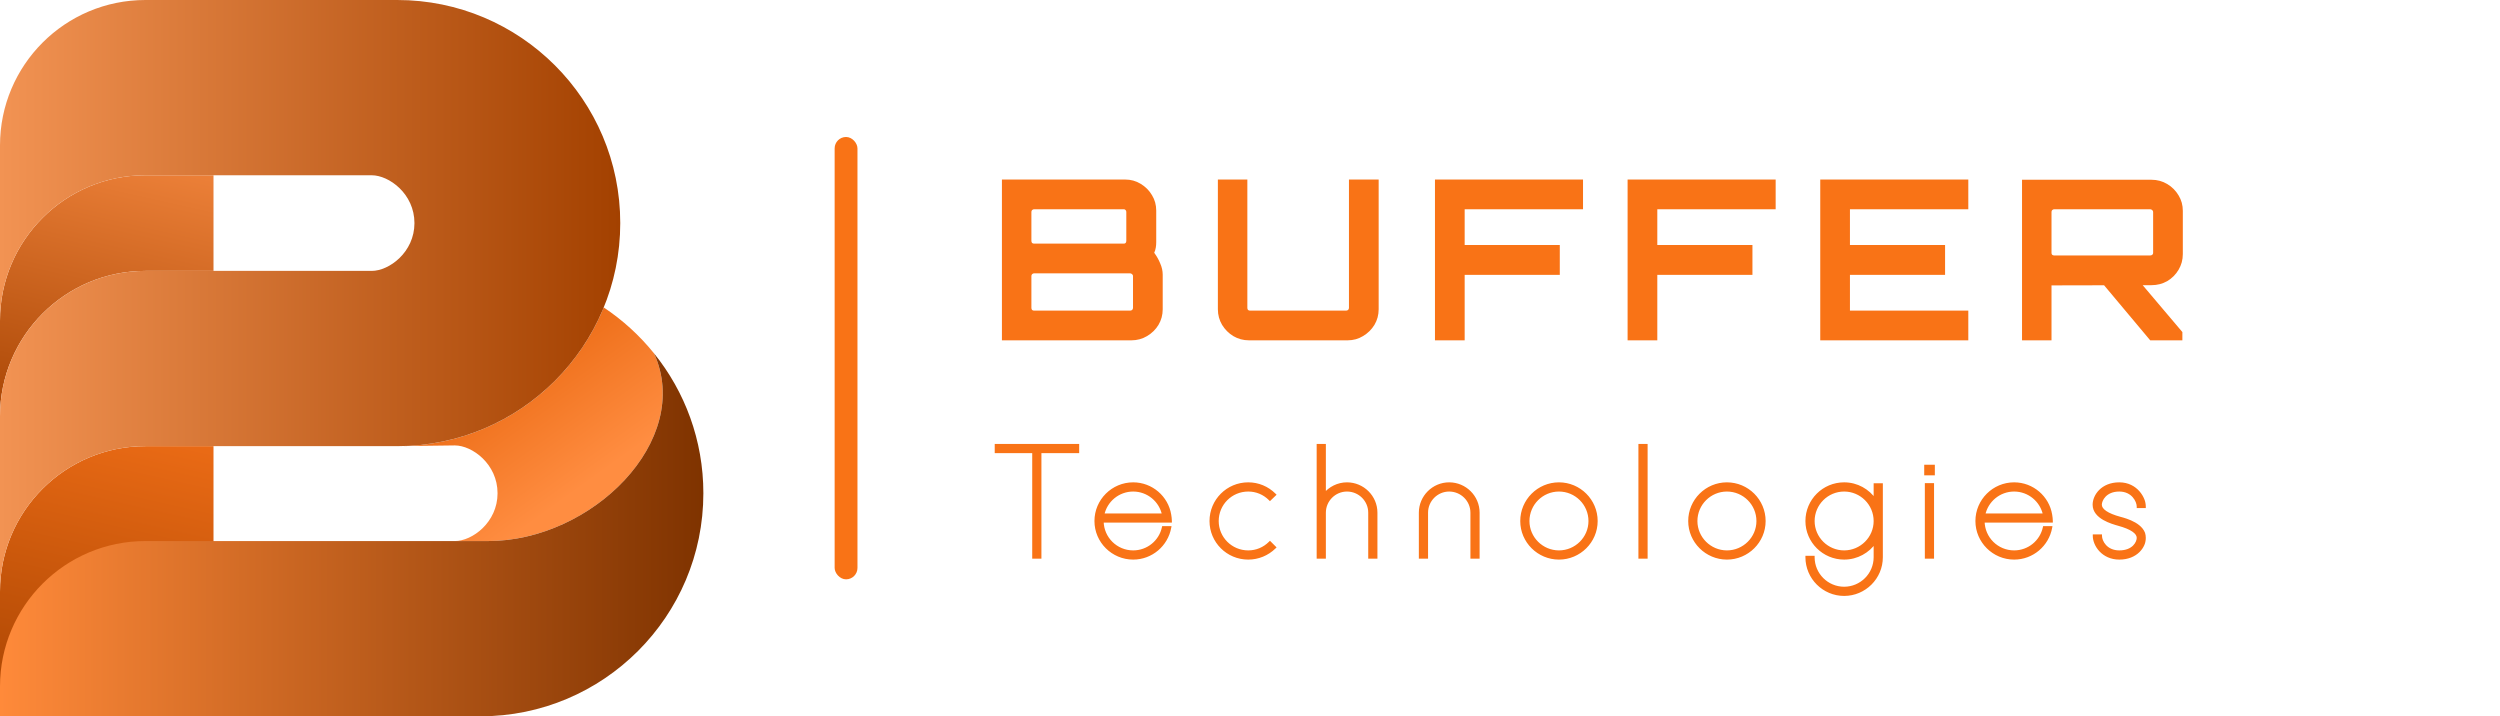 <svg width="1752" height="502" viewBox="0 0 1752 502" fill="none" xmlns="http://www.w3.org/2000/svg">
<path d="M101.922 189.845H149.624V122.822H101.922C45.632 122.822 0 168.454 0 224.744V291.767C0 235.478 45.632 189.845 101.922 189.845Z" fill="url(#paint0_linear_806_51)"/>
<path d="M101.922 312.672C45.632 312.672 0 358.303 0 414.594V502.001L149.624 386.713V312.672H101.922Z" fill="url(#paint1_linear_806_51)"/>
<path d="M282.398 312.618L318.71 312.153C330.932 312.153 348.684 325.206 348.684 345.664C348.684 366.122 330.932 379.175 318.71 379.175H342.007C414.671 379.175 486.017 308.814 458.352 247.661L458.359 247.653C448.329 235.21 436.432 224.338 423.093 215.457C400.26 271.299 346.066 310.994 282.398 312.618Z" fill="url(#paint2_linear_806_51)"/>
<path d="M0 414.592C0 358.301 45.632 312.67 101.922 312.67H278.34C364.681 312.67 434.675 242.672 434.675 156.335C434.675 69.992 364.681 0 278.34 0H101.922C45.632 0 0 45.632 0 101.922V224.745C0 168.455 45.632 122.823 101.922 122.823H260.472C272.695 122.823 290.446 135.876 290.446 156.335C290.446 176.792 272.695 189.846 260.472 189.846H101.922C45.632 189.846 0 235.477 0 291.768V312.67V414.592Z" fill="url(#paint3_linear_806_51)"/>
<path d="M0.001 501.998H336.581C422.921 501.998 492.916 432 492.916 345.662C492.916 308.545 479.977 274.457 458.363 247.648L458.355 247.659C486.02 308.812 414.675 379.174 342.01 379.174H101.922C45.632 379.174 0 424.805 0 481.095V501.998H0.001Z" fill="url(#paint4_linear_806_51)"/>
<rect x="584.914" y="96" width="16" height="310" rx="8" fill="#F97316"/>
<path d="M702.147 238.5V125.822H788.534C792.499 125.822 796.098 126.813 799.333 128.795C802.671 130.777 805.332 133.438 807.314 136.776C809.296 140.011 810.287 143.61 810.287 147.575V169.641C810.287 170.997 810.183 172.301 809.974 173.553C809.766 174.805 809.401 176.005 808.879 177.153C810.653 179.553 812.061 182.056 813.104 184.665C814.252 187.273 814.826 189.881 814.826 192.49V216.747C814.826 220.711 813.835 224.363 811.852 227.702C809.87 230.936 807.21 233.544 803.871 235.527C800.532 237.509 796.881 238.5 792.916 238.5H702.147ZM724.683 217.686H791.977C792.499 217.686 792.968 217.529 793.386 217.216C793.803 216.799 794.012 216.329 794.012 215.808V193.429C794.012 192.907 793.803 192.49 793.386 192.177C792.968 191.759 792.499 191.551 791.977 191.551H724.683C724.161 191.551 723.692 191.759 723.275 192.177C722.962 192.49 722.805 192.907 722.805 193.429V215.808C722.805 216.329 722.962 216.799 723.275 217.216C723.692 217.529 724.161 217.686 724.683 217.686ZM724.683 170.736H787.595C788.117 170.736 788.534 170.58 788.847 170.267C789.16 169.85 789.317 169.38 789.317 168.858V148.514C789.317 147.992 789.16 147.575 788.847 147.262C788.534 146.844 788.117 146.636 787.595 146.636H724.683C724.161 146.636 723.692 146.844 723.275 147.262C722.962 147.575 722.805 147.992 722.805 148.514V168.858C722.805 169.38 722.962 169.85 723.275 170.267C723.692 170.58 724.161 170.736 724.683 170.736ZM875.239 238.5C871.274 238.5 867.623 237.509 864.284 235.527C861.05 233.544 858.441 230.936 856.459 227.702C854.477 224.363 853.486 220.711 853.486 216.747V125.822H874.143V215.808C874.143 216.329 874.3 216.799 874.613 217.216C875.03 217.529 875.5 217.686 876.021 217.686H943.315C943.837 217.686 944.307 217.529 944.724 217.216C945.141 216.799 945.35 216.329 945.35 215.808V125.822H966.164V216.747C966.164 220.711 965.173 224.363 963.191 227.702C961.208 230.936 958.548 233.544 955.209 235.527C951.975 237.509 948.375 238.5 944.411 238.5H875.239ZM1005.62 238.5V125.822H1109.38V146.636H1026.44V171.675H1093.1V192.646H1026.44V238.5H1005.62ZM1140.62 238.5V125.822H1244.38V146.636H1161.44V171.675H1228.11V192.646H1161.44V238.5H1140.62ZM1275.63 238.5V125.822H1379.39V146.636H1296.44V171.675H1363.11V192.646H1296.44V217.686H1379.39V238.5H1275.63ZM1506.87 238.5L1472.91 197.967H1499.99L1529.41 232.71V238.5H1506.87ZM1417.04 238.5V125.978H1507.81C1511.78 125.978 1515.43 126.969 1518.77 128.952C1522.11 130.934 1524.77 133.594 1526.75 136.933C1528.73 140.167 1529.72 143.767 1529.72 147.731V178.092C1529.72 182.056 1528.73 185.708 1526.75 189.047C1524.77 192.385 1522.11 195.046 1518.77 197.028C1515.43 198.906 1511.78 199.845 1507.81 199.845L1437.7 200.002V238.5H1417.04ZM1439.58 179.031H1506.87C1507.4 179.031 1507.86 178.874 1508.28 178.561C1508.7 178.248 1508.91 177.831 1508.91 177.309V148.514C1508.91 147.992 1508.7 147.575 1508.28 147.262C1507.86 146.844 1507.4 146.636 1506.87 146.636H1439.58C1439.06 146.636 1438.59 146.844 1438.17 147.262C1437.86 147.575 1437.7 147.992 1437.7 148.514V177.309C1437.7 177.831 1437.86 178.248 1438.17 178.561C1438.59 178.874 1439.06 179.031 1439.58 179.031Z" fill="#F97316"/>
<mask id="path-8-outside-1_806_51" maskUnits="userSpaceOnUse" x="696.914" y="310.5" width="807" height="108" fill="black">
<rect fill="white" x="696.914" y="310.5" width="807" height="108"/>
<path d="M755.287 312.116V316.564H728.826V390.5H724.379V316.564H697.917V312.116H755.287ZM820.25 365.15V365.262H772.442C772.553 377.158 782.226 386.72 794.122 386.72C804.462 386.72 813.134 379.493 815.247 369.709H819.805C817.582 381.939 806.908 391.167 794.122 391.167C779.78 391.167 767.994 379.493 767.994 365.15C767.994 350.697 779.78 339.023 794.122 339.023C807.019 339.023 817.804 348.473 819.805 360.814C820.028 362.26 820.25 363.705 820.25 365.15ZM772.886 360.814H815.358C813.357 350.919 804.573 343.47 794.122 343.47C783.671 343.47 774.888 350.919 772.886 360.814ZM874.75 391.167C860.296 391.167 848.622 379.493 848.622 365.15C848.622 350.697 860.296 339.023 874.75 339.023C881.643 339.023 888.203 341.691 893.206 346.694L889.982 349.807C885.868 345.693 880.531 343.47 874.75 343.47C862.742 343.47 853.069 353.143 853.069 365.15C853.069 377.047 862.742 386.72 874.75 386.72C880.531 386.72 885.868 384.496 889.982 380.382L893.206 383.607C888.203 388.499 881.643 391.167 874.75 391.167ZM964.301 359.258V390.5H959.854V359.258C959.854 350.585 952.738 343.47 943.955 343.47C935.282 343.47 928.167 350.585 928.167 359.258V390.5H923.719V312.116H928.167V346.583C931.947 342.024 937.617 339.023 943.955 339.023C955.184 339.023 964.301 348.139 964.301 359.258ZM1035.91 390.5H1031.47V359.258C1031.47 350.585 1024.35 343.47 1015.57 343.47C1006.9 343.47 999.779 350.585 999.779 359.258V390.5H995.332V359.258C995.332 348.139 1004.45 339.023 1015.57 339.023C1026.8 339.023 1035.91 348.139 1035.91 359.258V390.5ZM1092.52 391.167C1078.17 391.167 1066.39 379.493 1066.39 365.15C1066.39 350.697 1078.17 339.023 1092.52 339.023C1106.86 339.023 1118.64 350.697 1118.64 365.15C1118.64 379.493 1106.86 391.167 1092.52 391.167ZM1092.52 343.47C1080.62 343.47 1070.84 353.143 1070.84 365.15C1070.84 377.047 1080.62 386.72 1092.52 386.72C1104.41 386.72 1114.2 377.047 1114.2 365.15C1114.2 353.143 1104.41 343.47 1092.52 343.47ZM1149.2 390.5V312.116H1153.65V390.5H1149.2ZM1210.23 391.167C1195.88 391.167 1184.1 379.493 1184.1 365.15C1184.1 350.697 1195.88 339.023 1210.23 339.023C1224.57 339.023 1236.35 350.697 1236.35 365.15C1236.35 379.493 1224.57 391.167 1210.23 391.167ZM1210.23 343.47C1198.33 343.47 1188.55 353.143 1188.55 365.15C1188.55 377.047 1198.33 386.72 1210.23 386.72C1222.12 386.72 1231.91 377.047 1231.91 365.15C1231.91 353.143 1222.12 343.47 1210.23 343.47ZM1314.05 339.69H1318.5V390.5C1318.5 404.954 1306.71 416.628 1292.37 416.628C1278.03 416.628 1266.24 404.954 1266.24 390.5H1270.69C1270.69 402.508 1280.48 412.181 1292.37 412.181C1304.27 412.181 1314.05 402.508 1314.05 390.5V379.715C1309.27 386.609 1301.38 391.167 1292.37 391.167C1278.03 391.167 1266.24 379.493 1266.24 365.15C1266.24 350.697 1277.92 339.023 1292.37 339.023C1301.38 339.023 1309.27 343.581 1314.05 350.585V339.69ZM1292.37 386.72C1304.27 386.72 1314.05 377.047 1314.05 365.15C1314.05 353.143 1304.27 343.47 1292.37 343.47C1280.48 343.47 1270.69 353.143 1270.69 365.15C1270.69 377.047 1280.48 386.72 1292.37 386.72ZM1349.93 390.5V339.578H1354.38V390.5H1349.93ZM1349.49 332.129V326.681H1354.94V332.129H1349.49ZM1437.62 365.15V365.262H1389.81C1389.92 377.158 1399.6 386.72 1411.49 386.72C1421.83 386.72 1430.51 379.493 1432.62 369.709H1437.18C1434.95 381.939 1424.28 391.167 1411.49 391.167C1397.15 391.167 1385.37 379.493 1385.37 365.15C1385.37 350.697 1397.15 339.023 1411.49 339.023C1424.39 339.023 1435.18 348.473 1437.18 360.814C1437.4 362.26 1437.62 363.705 1437.62 365.15ZM1390.26 360.814H1432.73C1430.73 350.919 1421.94 343.47 1411.49 343.47C1401.04 343.47 1392.26 350.919 1390.26 360.814ZM1485.19 391.167C1473.74 391.167 1467.62 382.05 1467.62 375.49H1472.07C1472.07 379.493 1475.85 386.72 1485.19 386.72C1495.19 386.72 1498.42 380.16 1498.42 376.936C1498.42 373.156 1493.64 369.931 1484.63 367.485C1480.41 366.262 1467.51 362.816 1467.51 353.699C1467.51 347.584 1473.07 339.023 1485.19 339.023C1497.31 339.023 1502.87 349.474 1502.87 355.033H1498.42C1498.42 351.03 1494.53 343.47 1485.19 343.47C1475.29 343.47 1471.96 350.474 1471.96 353.699C1471.96 357.479 1476.74 360.703 1485.74 363.149C1489.97 364.261 1502.87 367.819 1502.87 376.936C1502.87 382.828 1497.31 391.167 1485.19 391.167Z"/>
</mask>
<path d="M755.287 312.116V316.564H728.826V390.5H724.379V316.564H697.917V312.116H755.287ZM820.25 365.15V365.262H772.442C772.553 377.158 782.226 386.72 794.122 386.72C804.462 386.72 813.134 379.493 815.247 369.709H819.805C817.582 381.939 806.908 391.167 794.122 391.167C779.78 391.167 767.994 379.493 767.994 365.15C767.994 350.697 779.78 339.023 794.122 339.023C807.019 339.023 817.804 348.473 819.805 360.814C820.028 362.26 820.25 363.705 820.25 365.15ZM772.886 360.814H815.358C813.357 350.919 804.573 343.47 794.122 343.47C783.671 343.47 774.888 350.919 772.886 360.814ZM874.75 391.167C860.296 391.167 848.622 379.493 848.622 365.15C848.622 350.697 860.296 339.023 874.75 339.023C881.643 339.023 888.203 341.691 893.206 346.694L889.982 349.807C885.868 345.693 880.531 343.47 874.75 343.47C862.742 343.47 853.069 353.143 853.069 365.15C853.069 377.047 862.742 386.72 874.75 386.72C880.531 386.72 885.868 384.496 889.982 380.382L893.206 383.607C888.203 388.499 881.643 391.167 874.75 391.167ZM964.301 359.258V390.5H959.854V359.258C959.854 350.585 952.738 343.47 943.955 343.47C935.282 343.47 928.167 350.585 928.167 359.258V390.5H923.719V312.116H928.167V346.583C931.947 342.024 937.617 339.023 943.955 339.023C955.184 339.023 964.301 348.139 964.301 359.258ZM1035.91 390.5H1031.47V359.258C1031.47 350.585 1024.35 343.47 1015.57 343.47C1006.9 343.47 999.779 350.585 999.779 359.258V390.5H995.332V359.258C995.332 348.139 1004.45 339.023 1015.57 339.023C1026.8 339.023 1035.91 348.139 1035.91 359.258V390.5ZM1092.52 391.167C1078.17 391.167 1066.39 379.493 1066.39 365.15C1066.39 350.697 1078.17 339.023 1092.52 339.023C1106.86 339.023 1118.64 350.697 1118.64 365.15C1118.64 379.493 1106.86 391.167 1092.52 391.167ZM1092.52 343.47C1080.62 343.47 1070.84 353.143 1070.84 365.15C1070.84 377.047 1080.62 386.72 1092.52 386.72C1104.41 386.72 1114.2 377.047 1114.2 365.15C1114.2 353.143 1104.41 343.47 1092.52 343.47ZM1149.2 390.5V312.116H1153.65V390.5H1149.2ZM1210.23 391.167C1195.88 391.167 1184.1 379.493 1184.1 365.15C1184.1 350.697 1195.88 339.023 1210.23 339.023C1224.57 339.023 1236.35 350.697 1236.35 365.15C1236.35 379.493 1224.57 391.167 1210.23 391.167ZM1210.23 343.47C1198.33 343.47 1188.55 353.143 1188.55 365.15C1188.55 377.047 1198.33 386.72 1210.23 386.72C1222.12 386.72 1231.91 377.047 1231.91 365.15C1231.91 353.143 1222.12 343.47 1210.23 343.47ZM1314.05 339.69H1318.5V390.5C1318.5 404.954 1306.71 416.628 1292.37 416.628C1278.03 416.628 1266.24 404.954 1266.24 390.5H1270.69C1270.69 402.508 1280.48 412.181 1292.37 412.181C1304.27 412.181 1314.05 402.508 1314.05 390.5V379.715C1309.27 386.609 1301.38 391.167 1292.37 391.167C1278.03 391.167 1266.24 379.493 1266.24 365.15C1266.24 350.697 1277.92 339.023 1292.37 339.023C1301.38 339.023 1309.27 343.581 1314.05 350.585V339.69ZM1292.37 386.72C1304.27 386.72 1314.05 377.047 1314.05 365.15C1314.05 353.143 1304.27 343.47 1292.37 343.47C1280.48 343.47 1270.69 353.143 1270.69 365.15C1270.69 377.047 1280.48 386.72 1292.37 386.72ZM1349.93 390.5V339.578H1354.38V390.5H1349.93ZM1349.49 332.129V326.681H1354.94V332.129H1349.49ZM1437.62 365.15V365.262H1389.81C1389.92 377.158 1399.6 386.72 1411.49 386.72C1421.83 386.72 1430.51 379.493 1432.62 369.709H1437.18C1434.95 381.939 1424.28 391.167 1411.49 391.167C1397.15 391.167 1385.37 379.493 1385.37 365.15C1385.37 350.697 1397.15 339.023 1411.49 339.023C1424.39 339.023 1435.18 348.473 1437.18 360.814C1437.4 362.26 1437.62 363.705 1437.62 365.15ZM1390.26 360.814H1432.73C1430.73 350.919 1421.94 343.47 1411.49 343.47C1401.04 343.47 1392.26 350.919 1390.26 360.814ZM1485.19 391.167C1473.74 391.167 1467.62 382.05 1467.62 375.49H1472.07C1472.07 379.493 1475.85 386.72 1485.19 386.72C1495.19 386.72 1498.42 380.16 1498.42 376.936C1498.42 373.156 1493.64 369.931 1484.63 367.485C1480.41 366.262 1467.51 362.816 1467.51 353.699C1467.51 347.584 1473.07 339.023 1485.19 339.023C1497.31 339.023 1502.87 349.474 1502.87 355.033H1498.42C1498.42 351.03 1494.53 343.47 1485.19 343.47C1475.29 343.47 1471.96 350.474 1471.96 353.699C1471.96 357.479 1476.74 360.703 1485.74 363.149C1489.97 364.261 1502.87 367.819 1502.87 376.936C1502.87 382.828 1497.31 391.167 1485.19 391.167Z" fill="#F97316"/>
<path d="M755.287 312.116H756.287V311.116H755.287V312.116ZM755.287 316.564V317.564H756.287V316.564H755.287ZM728.826 316.564V315.564H727.826V316.564H728.826ZM728.826 390.5V391.5H729.826V390.5H728.826ZM724.379 390.5H723.379V391.5H724.379V390.5ZM724.379 316.564H725.379V315.564H724.379V316.564ZM697.917 316.564H696.917V317.564H697.917V316.564ZM697.917 312.116V311.116H696.917V312.116H697.917ZM755.287 312.116H754.287V316.564H755.287H756.287V312.116H755.287ZM755.287 316.564V315.564H728.826V316.564V317.564H755.287V316.564ZM728.826 316.564H727.826V390.5H728.826H729.826V316.564H728.826ZM728.826 390.5V389.5H724.379V390.5V391.5H728.826V390.5ZM724.379 390.5H725.379V316.564H724.379H723.379V390.5H724.379ZM724.379 316.564V315.564H697.917V316.564V317.564H724.379V316.564ZM697.917 316.564H698.917V312.116H697.917H696.917V316.564H697.917ZM697.917 312.116V313.116H755.287V312.116V311.116H697.917V312.116ZM820.25 365.262V366.262H821.25V365.262H820.25ZM772.442 365.262V364.262H771.432L771.442 365.271L772.442 365.262ZM815.247 369.709V368.709H814.44L814.269 369.498L815.247 369.709ZM819.805 369.709L820.789 369.888L821.004 368.709H819.805V369.709ZM819.805 360.814L820.794 360.662L820.793 360.654L819.805 360.814ZM772.886 360.814L771.906 360.616L771.664 361.814H772.886V360.814ZM815.358 360.814V361.814H816.581L816.338 360.616L815.358 360.814ZM820.25 365.15H819.25V365.262H820.25H821.25V365.15H820.25ZM820.25 365.262V364.262H772.442V365.262V366.262H820.25V365.262ZM772.442 365.262L771.442 365.271C771.558 377.717 781.678 387.72 794.122 387.72V386.72V385.72C782.773 385.72 773.548 376.599 773.442 365.252L772.442 365.262ZM794.122 386.72V387.72C804.94 387.72 814.014 380.158 816.224 369.92L815.247 369.709L814.269 369.498C812.255 378.828 803.985 385.72 794.122 385.72V386.72ZM815.247 369.709V370.709H819.805V369.709V368.709H815.247V369.709ZM819.805 369.709L818.822 369.53C816.683 381.294 806.415 390.167 794.122 390.167V391.167V392.167C807.401 392.167 818.481 382.584 820.789 369.888L819.805 369.709ZM794.122 391.167V390.167C780.326 390.167 768.994 378.935 768.994 365.15H767.994H766.994C766.994 380.051 779.233 392.167 794.122 392.167V391.167ZM767.994 365.15H768.994C768.994 351.252 780.329 340.023 794.122 340.023V339.023V338.023C779.23 338.023 766.994 350.142 766.994 365.15H767.994ZM794.122 339.023V340.023C806.523 340.023 816.895 349.111 818.818 360.974L819.805 360.814L820.793 360.654C818.714 347.835 807.516 338.023 794.122 338.023V339.023ZM819.805 360.814L818.817 360.966C819.041 362.425 819.25 363.794 819.25 365.15H820.25H821.25C821.25 363.616 821.014 362.094 820.794 360.662L819.805 360.814ZM772.886 360.814V361.814H815.358V360.814V359.814H772.886V360.814ZM815.358 360.814L816.338 360.616C814.244 350.262 805.057 342.47 794.122 342.47V343.47V344.47C804.089 344.47 812.469 351.576 814.378 361.013L815.358 360.814ZM794.122 343.47V342.47C783.187 342.47 774 350.262 771.906 360.616L772.886 360.814L773.867 361.013C775.775 351.576 784.155 344.47 794.122 344.47V343.47ZM893.206 346.694L893.9 347.414L894.633 346.707L893.913 345.987L893.206 346.694ZM889.982 349.807L889.274 350.514L889.969 351.209L890.676 350.527L889.982 349.807ZM889.982 380.382L890.689 379.675L889.982 378.968L889.274 379.675L889.982 380.382ZM893.206 383.607L893.905 384.322L894.628 383.615L893.913 382.9L893.206 383.607ZM874.75 391.167V390.167C860.845 390.167 849.622 378.938 849.622 365.15H848.622H847.622C847.622 380.048 859.746 392.167 874.75 392.167V391.167ZM848.622 365.15H849.622C849.622 351.249 860.848 340.023 874.75 340.023V339.023V338.023C859.744 338.023 847.622 350.144 847.622 365.15H848.622ZM874.75 339.023V340.023C881.379 340.023 887.684 342.586 892.499 347.401L893.206 346.694L893.913 345.987C888.721 340.795 881.907 338.023 874.75 338.023V339.023ZM893.206 346.694L892.511 345.975L889.287 349.088L889.982 349.807L890.676 350.527L893.9 347.414L893.206 346.694ZM889.982 349.807L890.689 349.1C886.389 344.801 880.799 342.47 874.75 342.47V343.47V344.47C880.263 344.47 885.346 346.586 889.274 350.514L889.982 349.807ZM874.75 343.47V342.47C862.19 342.47 852.069 352.59 852.069 365.15H853.069H854.069C854.069 353.695 863.294 344.47 874.75 344.47V343.47ZM853.069 365.15H852.069C852.069 377.603 862.193 387.72 874.75 387.72V386.72V385.72C863.291 385.72 854.069 376.491 854.069 365.15H853.069ZM874.75 386.72V387.72C880.799 387.72 886.389 385.389 890.689 381.09L889.982 380.382L889.274 379.675C885.346 383.603 880.263 385.72 874.75 385.72V386.72ZM889.982 380.382L889.274 381.09L892.499 384.314L893.206 383.607L893.913 382.9L890.689 379.675L889.982 380.382ZM893.206 383.607L892.507 382.892C887.689 387.602 881.38 390.167 874.75 390.167V391.167V392.167C881.906 392.167 888.716 389.395 893.905 384.322L893.206 383.607ZM964.301 390.5V391.5H965.301V390.5H964.301ZM959.854 390.5H958.854V391.5H959.854V390.5ZM928.167 390.5V391.5H929.167V390.5H928.167ZM923.719 390.5H922.719V391.5H923.719V390.5ZM923.719 312.116V311.116H922.719V312.116H923.719ZM928.167 312.116H929.167V311.116H928.167V312.116ZM928.167 346.583H927.167V349.355L928.936 347.221L928.167 346.583ZM964.301 359.258H963.301V390.5H964.301H965.301V359.258H964.301ZM964.301 390.5V389.5H959.854V390.5V391.5H964.301V390.5ZM959.854 390.5H960.854V359.258H959.854H958.854V390.5H959.854ZM959.854 359.258H960.854C960.854 350.029 953.286 342.47 943.955 342.47V343.47V344.47C952.19 344.47 958.854 351.142 958.854 359.258H959.854ZM943.955 343.47V342.47C934.73 342.47 927.167 350.033 927.167 359.258H928.167H929.167C929.167 351.138 935.835 344.47 943.955 344.47V343.47ZM928.167 359.258H927.167V390.5H928.167H929.167V359.258H928.167ZM928.167 390.5V389.5H923.719V390.5V391.5H928.167V390.5ZM923.719 390.5H924.719V312.116H923.719H922.719V390.5H923.719ZM923.719 312.116V313.116H928.167V312.116V311.116H923.719V312.116ZM928.167 312.116H927.167V346.583H928.167H929.167V312.116H928.167ZM928.167 346.583L928.936 347.221C932.544 342.871 937.941 340.023 943.955 340.023V339.023V338.023C937.293 338.023 931.35 341.178 927.397 345.945L928.167 346.583ZM943.955 339.023V340.023C954.635 340.023 963.301 348.695 963.301 359.258H964.301H965.301C965.301 347.584 955.733 338.023 943.955 338.023V339.023ZM1035.91 390.5V391.5H1036.91V390.5H1035.91ZM1031.47 390.5H1030.47V391.5H1031.47V390.5ZM999.779 390.5V391.5H1000.78V390.5H999.779ZM995.332 390.5H994.332V391.5H995.332V390.5ZM1035.91 390.5V389.5H1031.47V390.5V391.5H1035.91V390.5ZM1031.47 390.5H1032.47V359.258H1031.47H1030.47V390.5H1031.47ZM1031.47 359.258H1032.47C1032.47 350.029 1024.9 342.47 1015.57 342.47V343.47V344.47C1023.8 344.47 1030.47 351.142 1030.47 359.258H1031.47ZM1015.57 343.47V342.47C1006.34 342.47 998.779 350.033 998.779 359.258H999.779H1000.78C1000.78 351.138 1007.45 344.47 1015.57 344.47V343.47ZM999.779 359.258H998.779V390.5H999.779H1000.78V359.258H999.779ZM999.779 390.5V389.5H995.332V390.5V391.5H999.779V390.5ZM995.332 390.5H996.332V359.258H995.332H994.332V390.5H995.332ZM995.332 359.258H996.332C996.332 348.692 1005 340.023 1015.57 340.023V339.023V338.023C1003.9 338.023 994.332 347.587 994.332 359.258H995.332ZM1015.57 339.023V340.023C1026.25 340.023 1034.91 348.695 1034.91 359.258H1035.91H1036.91C1036.91 347.584 1027.35 338.023 1015.57 338.023V339.023ZM1035.91 359.258H1034.91V390.5H1035.91H1036.91V359.258H1035.91ZM1092.52 391.167V390.167C1078.72 390.167 1067.39 378.935 1067.39 365.15H1066.39H1065.39C1065.39 380.051 1077.63 392.167 1092.52 392.167V391.167ZM1066.39 365.15H1067.39C1067.39 351.252 1078.72 340.023 1092.52 340.023V339.023V338.023C1077.62 338.023 1065.39 350.142 1065.39 365.15H1066.39ZM1092.52 339.023V340.023C1106.31 340.023 1117.64 351.252 1117.64 365.15H1118.64H1119.64C1119.64 350.142 1107.41 338.023 1092.52 338.023V339.023ZM1118.64 365.15H1117.64C1117.64 378.935 1106.31 390.167 1092.52 390.167V391.167V392.167C1107.41 392.167 1119.64 380.051 1119.64 365.15H1118.64ZM1092.52 343.47V342.47C1080.07 342.47 1069.84 352.587 1069.84 365.15H1070.84H1071.84C1071.84 353.698 1081.17 344.47 1092.52 344.47V343.47ZM1070.84 365.15H1069.84C1069.84 377.606 1080.07 387.72 1092.52 387.72V386.72V385.72C1081.17 385.72 1071.84 376.488 1071.84 365.15H1070.84ZM1092.52 386.72V387.72C1104.96 387.72 1115.2 377.606 1115.2 365.15H1114.2H1113.2C1113.2 376.488 1103.87 385.72 1092.52 385.72V386.72ZM1114.2 365.15H1115.2C1115.2 352.587 1104.96 342.47 1092.52 342.47V343.47V344.47C1103.86 344.47 1113.2 353.698 1113.2 365.15H1114.2ZM1149.2 390.5H1148.2V391.5H1149.2V390.5ZM1149.2 312.116V311.116H1148.2V312.116H1149.2ZM1153.65 312.116H1154.65V311.116H1153.65V312.116ZM1153.65 390.5V391.5H1154.65V390.5H1153.65ZM1149.2 390.5H1150.2V312.116H1149.2H1148.2V390.5H1149.2ZM1149.2 312.116V313.116H1153.65V312.116V311.116H1149.2V312.116ZM1153.65 312.116H1152.65V390.5H1153.65H1154.65V312.116H1153.65ZM1153.65 390.5V389.5H1149.2V390.5V391.5H1153.65V390.5ZM1210.23 391.167V390.167C1196.43 390.167 1185.1 378.935 1185.1 365.15H1184.1H1183.1C1183.1 380.051 1195.34 392.167 1210.23 392.167V391.167ZM1184.1 365.15H1185.1C1185.1 351.252 1196.43 340.023 1210.23 340.023V339.023V338.023C1195.33 338.023 1183.1 350.142 1183.1 365.15H1184.1ZM1210.23 339.023V340.023C1224.02 340.023 1235.35 351.252 1235.35 365.15H1236.35H1237.35C1237.35 350.142 1225.12 338.023 1210.23 338.023V339.023ZM1236.35 365.15H1235.35C1235.35 378.935 1224.02 390.167 1210.23 390.167V391.167V392.167C1225.12 392.167 1237.35 380.051 1237.35 365.15H1236.35ZM1210.23 343.47V342.47C1197.78 342.47 1187.55 352.587 1187.55 365.15H1188.55H1189.55C1189.55 353.698 1198.88 344.47 1210.23 344.47V343.47ZM1188.55 365.15H1187.55C1187.55 377.606 1197.78 387.72 1210.23 387.72V386.72V385.72C1198.88 385.72 1189.55 376.488 1189.55 365.15H1188.55ZM1210.23 386.72V387.72C1222.67 387.72 1232.91 377.606 1232.91 365.15H1231.91H1230.91C1230.91 376.488 1221.58 385.72 1210.23 385.72V386.72ZM1231.91 365.15H1232.91C1232.91 352.587 1222.67 342.47 1210.23 342.47V343.47V344.47C1221.57 344.47 1230.91 353.698 1230.91 365.15H1231.91ZM1314.05 339.69V338.69H1313.05V339.69H1314.05ZM1318.5 339.69H1319.5V338.69H1318.5V339.69ZM1266.24 390.5V389.5H1265.24V390.5H1266.24ZM1270.69 390.5H1271.69V389.5H1270.69V390.5ZM1314.05 379.715H1315.05V376.519L1313.23 379.145L1314.05 379.715ZM1314.05 350.585L1313.23 351.149L1315.05 353.824V350.585H1314.05ZM1314.05 339.69V340.69H1318.5V339.69V338.69H1314.05V339.69ZM1318.5 339.69H1317.5V390.5H1318.5H1319.5V339.69H1318.5ZM1318.5 390.5H1317.5C1317.5 404.399 1306.16 415.628 1292.37 415.628V416.628V417.628C1307.26 417.628 1319.5 405.509 1319.5 390.5H1318.5ZM1292.37 416.628V415.628C1278.58 415.628 1267.24 404.399 1267.24 390.5H1266.24H1265.24C1265.24 405.509 1277.48 417.628 1292.37 417.628V416.628ZM1266.24 390.5V391.5H1270.69V390.5V389.5H1266.24V390.5ZM1270.69 390.5H1269.69C1269.69 403.063 1279.93 413.181 1292.37 413.181V412.181V411.181C1281.02 411.181 1271.69 401.952 1271.69 390.5H1270.69ZM1292.37 412.181V413.181C1304.82 413.181 1315.05 403.063 1315.05 390.5H1314.05H1313.05C1313.05 401.952 1303.72 411.181 1292.37 411.181V412.181ZM1314.05 390.5H1315.05V379.715H1314.05H1313.05V390.5H1314.05ZM1314.05 379.715L1313.23 379.145C1308.62 385.787 1301.03 390.167 1292.37 390.167V391.167V392.167C1301.73 392.167 1309.92 387.43 1314.87 380.285L1314.05 379.715ZM1292.37 391.167V390.167C1278.58 390.167 1267.24 378.935 1267.24 365.15H1266.24H1265.24C1265.24 380.051 1277.48 392.167 1292.37 392.167V391.167ZM1266.24 365.15H1267.24C1267.24 351.249 1278.47 340.023 1292.37 340.023V339.023V338.023C1277.37 338.023 1265.24 350.144 1265.24 365.15H1266.24ZM1292.37 339.023V340.023C1301.03 340.023 1308.62 344.401 1313.23 351.149L1314.05 350.585L1314.88 350.022C1309.92 342.761 1301.73 338.023 1292.37 338.023V339.023ZM1314.05 350.585H1315.05V339.69H1314.05H1313.05V350.585H1314.05ZM1292.37 386.72V387.72C1304.81 387.72 1315.05 377.606 1315.05 365.15H1314.05H1313.05C1313.05 376.488 1303.72 385.72 1292.37 385.72V386.72ZM1314.05 365.15H1315.05C1315.05 352.587 1304.82 342.47 1292.37 342.47V343.47V344.47C1303.72 344.47 1313.05 353.698 1313.05 365.15H1314.05ZM1292.37 343.47V342.47C1279.93 342.47 1269.69 352.587 1269.69 365.15H1270.69H1271.69C1271.69 353.698 1281.02 344.47 1292.37 344.47V343.47ZM1270.69 365.15H1269.69C1269.69 377.606 1279.93 387.72 1292.37 387.72V386.72V385.72C1281.02 385.72 1271.69 376.488 1271.69 365.15H1270.69ZM1349.93 390.5H1348.93V391.5H1349.93V390.5ZM1349.93 339.578V338.578H1348.93V339.578H1349.93ZM1354.38 339.578H1355.38V338.578H1354.38V339.578ZM1354.38 390.5V391.5H1355.38V390.5H1354.38ZM1349.49 332.129H1348.49V333.129H1349.49V332.129ZM1349.49 326.681V325.681H1348.49V326.681H1349.49ZM1354.94 326.681H1355.94V325.681H1354.94V326.681ZM1354.94 332.129V333.129H1355.94V332.129H1354.94ZM1349.93 390.5H1350.93V339.578H1349.93H1348.93V390.5H1349.93ZM1349.93 339.578V340.578H1354.38V339.578V338.578H1349.93V339.578ZM1354.38 339.578H1353.38V390.5H1354.38H1355.38V339.578H1354.38ZM1354.38 390.5V389.5H1349.93V390.5V391.5H1354.38V390.5ZM1349.49 332.129H1350.49V326.681H1349.49H1348.49V332.129H1349.49ZM1349.49 326.681V327.681H1354.94V326.681V325.681H1349.49V326.681ZM1354.94 326.681H1353.94V332.129H1354.94H1355.94V326.681H1354.94ZM1354.94 332.129V331.129H1349.49V332.129V333.129H1354.94V332.129ZM1437.62 365.262V366.262H1438.62V365.262H1437.62ZM1389.81 365.262V364.262H1388.8L1388.81 365.271L1389.81 365.262ZM1432.62 369.709V368.709H1431.81L1431.64 369.498L1432.62 369.709ZM1437.18 369.709L1438.16 369.888L1438.37 368.709H1437.18V369.709ZM1437.18 360.814L1438.16 360.662L1438.16 360.654L1437.18 360.814ZM1390.26 360.814L1389.28 360.616L1389.04 361.814H1390.26V360.814ZM1432.73 360.814V361.814H1433.95L1433.71 360.616L1432.73 360.814ZM1437.62 365.15H1436.62V365.262H1437.62H1438.62V365.15H1437.62ZM1437.62 365.262V364.262H1389.81V365.262V366.262H1437.62V365.262ZM1389.81 365.262L1388.81 365.271C1388.93 377.717 1399.05 387.72 1411.49 387.72V386.72V385.72C1400.14 385.72 1390.92 376.599 1390.81 365.252L1389.81 365.262ZM1411.49 386.72V387.72C1422.31 387.72 1431.39 380.158 1433.6 369.92L1432.62 369.709L1431.64 369.498C1429.63 378.828 1421.36 385.72 1411.49 385.72V386.72ZM1432.62 369.709V370.709H1437.18V369.709V368.709H1432.62V369.709ZM1437.18 369.709L1436.19 369.53C1434.05 381.294 1423.79 390.167 1411.49 390.167V391.167V392.167C1424.77 392.167 1435.85 382.584 1438.16 369.888L1437.18 369.709ZM1411.49 391.167V390.167C1397.7 390.167 1386.37 378.935 1386.37 365.15H1385.37H1384.37C1384.37 380.051 1396.6 392.167 1411.49 392.167V391.167ZM1385.37 365.15H1386.37C1386.37 351.252 1397.7 340.023 1411.49 340.023V339.023V338.023C1396.6 338.023 1384.37 350.142 1384.37 365.15H1385.37ZM1411.49 339.023V340.023C1423.89 340.023 1434.27 349.111 1436.19 360.974L1437.18 360.814L1438.16 360.654C1436.08 347.835 1424.89 338.023 1411.49 338.023V339.023ZM1437.18 360.814L1436.19 360.966C1436.41 362.425 1436.62 363.794 1436.62 365.15H1437.62H1438.62C1438.62 363.616 1438.39 362.094 1438.16 360.662L1437.18 360.814ZM1390.26 360.814V361.814H1432.73V360.814V359.814H1390.26V360.814ZM1432.73 360.814L1433.71 360.616C1431.62 350.262 1422.43 342.47 1411.49 342.47V343.47V344.47C1421.46 344.47 1429.84 351.576 1431.75 361.013L1432.73 360.814ZM1411.49 343.47V342.47C1400.56 342.47 1391.37 350.262 1389.28 360.616L1390.26 360.814L1391.24 361.013C1393.15 351.576 1401.53 344.47 1411.49 344.47V343.47ZM1467.62 375.49V374.49H1466.62V375.49H1467.62ZM1472.07 375.49H1473.07V374.49H1472.07V375.49ZM1484.63 367.485L1484.35 368.446L1484.36 368.448L1484.37 368.45L1484.63 367.485ZM1502.87 355.033V356.033H1503.87V355.033H1502.87ZM1498.42 355.033H1497.42V356.033H1498.42V355.033ZM1485.74 363.149L1485.48 364.114L1485.49 364.116L1485.74 363.149ZM1485.19 391.167V390.167C1474.33 390.167 1468.62 381.542 1468.62 375.49H1467.62H1466.62C1466.62 382.559 1473.14 392.167 1485.19 392.167V391.167ZM1467.62 375.49V376.49H1472.07V375.49V374.49H1467.62V375.49ZM1472.07 375.49H1471.07C1471.07 379.96 1475.22 387.72 1485.19 387.72V386.72V385.72C1476.48 385.72 1473.07 379.025 1473.07 375.49H1472.07ZM1485.19 386.72V387.72C1495.74 387.72 1499.42 380.719 1499.42 376.936H1498.42H1497.42C1497.42 379.601 1494.65 385.72 1485.19 385.72V386.72ZM1498.42 376.936H1499.42C1499.42 374.569 1497.91 372.554 1495.47 370.884C1493.01 369.209 1489.44 367.756 1484.89 366.52L1484.63 367.485L1484.37 368.45C1488.83 369.661 1492.15 371.043 1494.34 372.536C1496.54 374.035 1497.42 375.522 1497.42 376.936H1498.42ZM1484.63 367.485L1484.91 366.525C1482.77 365.906 1478.61 364.769 1474.98 362.685C1471.33 360.588 1468.51 357.709 1468.51 353.699H1467.51H1466.51C1466.51 358.805 1470.14 362.208 1473.99 364.419C1477.86 366.644 1482.26 367.841 1484.35 368.446L1484.63 367.485ZM1467.51 353.699H1468.51C1468.51 348.136 1473.62 340.023 1485.19 340.023V339.023V338.023C1472.52 338.023 1466.51 347.031 1466.51 353.699H1467.51ZM1485.19 339.023V340.023C1490.93 340.023 1495.08 342.487 1497.82 345.603C1500.59 348.754 1501.87 352.528 1501.87 355.033H1502.87H1503.87C1503.87 351.979 1502.37 347.748 1499.32 344.283C1496.25 340.784 1491.57 338.023 1485.19 338.023V339.023ZM1502.87 355.033V354.033H1498.42V355.033V356.033H1502.87V355.033ZM1498.42 355.033H1499.42C1499.42 352.762 1498.34 349.639 1496.05 347.083C1493.73 344.493 1490.16 342.47 1485.19 342.47V343.47V344.47C1489.56 344.47 1492.6 346.227 1494.56 348.417C1496.55 350.643 1497.42 353.301 1497.42 355.033H1498.42ZM1485.19 343.47V342.47C1474.7 342.47 1470.96 349.96 1470.96 353.699H1471.96H1472.96C1472.96 350.989 1475.88 344.47 1485.19 344.47V343.47ZM1471.96 353.699H1470.96C1470.96 356.065 1472.46 358.08 1474.91 359.75C1477.36 361.425 1480.93 362.879 1485.48 364.114L1485.74 363.149L1486.01 362.184C1481.55 360.974 1478.23 359.592 1476.04 358.098C1473.84 356.599 1472.96 355.112 1472.96 353.699H1471.96ZM1485.74 363.149L1485.49 364.116C1487.6 364.671 1491.76 365.812 1495.39 367.906C1499.04 370.016 1501.87 372.923 1501.87 376.936H1502.87H1503.87C1503.87 371.832 1500.24 368.401 1496.39 366.175C1492.51 363.933 1488.11 362.739 1486 362.182L1485.74 363.149ZM1502.87 376.936H1501.87C1501.87 382.249 1496.78 390.167 1485.19 390.167V391.167V392.167C1497.83 392.167 1503.87 383.408 1503.87 376.936H1502.87Z" fill="#F97316" mask="url(#path-8-outside-1_806_51)"/>
<defs>
<linearGradient id="paint0_linear_806_51" x1="103.626" y1="73.483" x2="47.799" y2="321.677" gradientUnits="userSpaceOnUse">
<stop stop-color="#F98B42"/>
<stop offset="1" stop-color="#A34100"/>
</linearGradient>
<linearGradient id="paint1_linear_806_51" x1="105.218" y1="259.766" x2="43.773" y2="532.932" gradientUnits="userSpaceOnUse">
<stop stop-color="#F77219"/>
<stop offset="1" stop-color="#A34100"/>
</linearGradient>
<linearGradient id="paint2_linear_806_51" x1="408.33" y1="340.902" x2="336.892" y2="241.702" gradientUnits="userSpaceOnUse">
<stop stop-color="#FF8D41"/>
<stop offset="1" stop-color="#E9660E"/>
</linearGradient>
<linearGradient id="paint3_linear_806_51" x1="0" y1="207.296" x2="434.675" y2="207.296" gradientUnits="userSpaceOnUse">
<stop stop-color="#F29353"/>
<stop offset="1" stop-color="#A34100"/>
</linearGradient>
<linearGradient id="paint4_linear_806_51" x1="0.001" y1="374.824" x2="492.916" y2="374.824" gradientUnits="userSpaceOnUse">
<stop stop-color="#FF8A3A"/>
<stop offset="1" stop-color="#7F3300"/>
</linearGradient>
</defs>
</svg>
